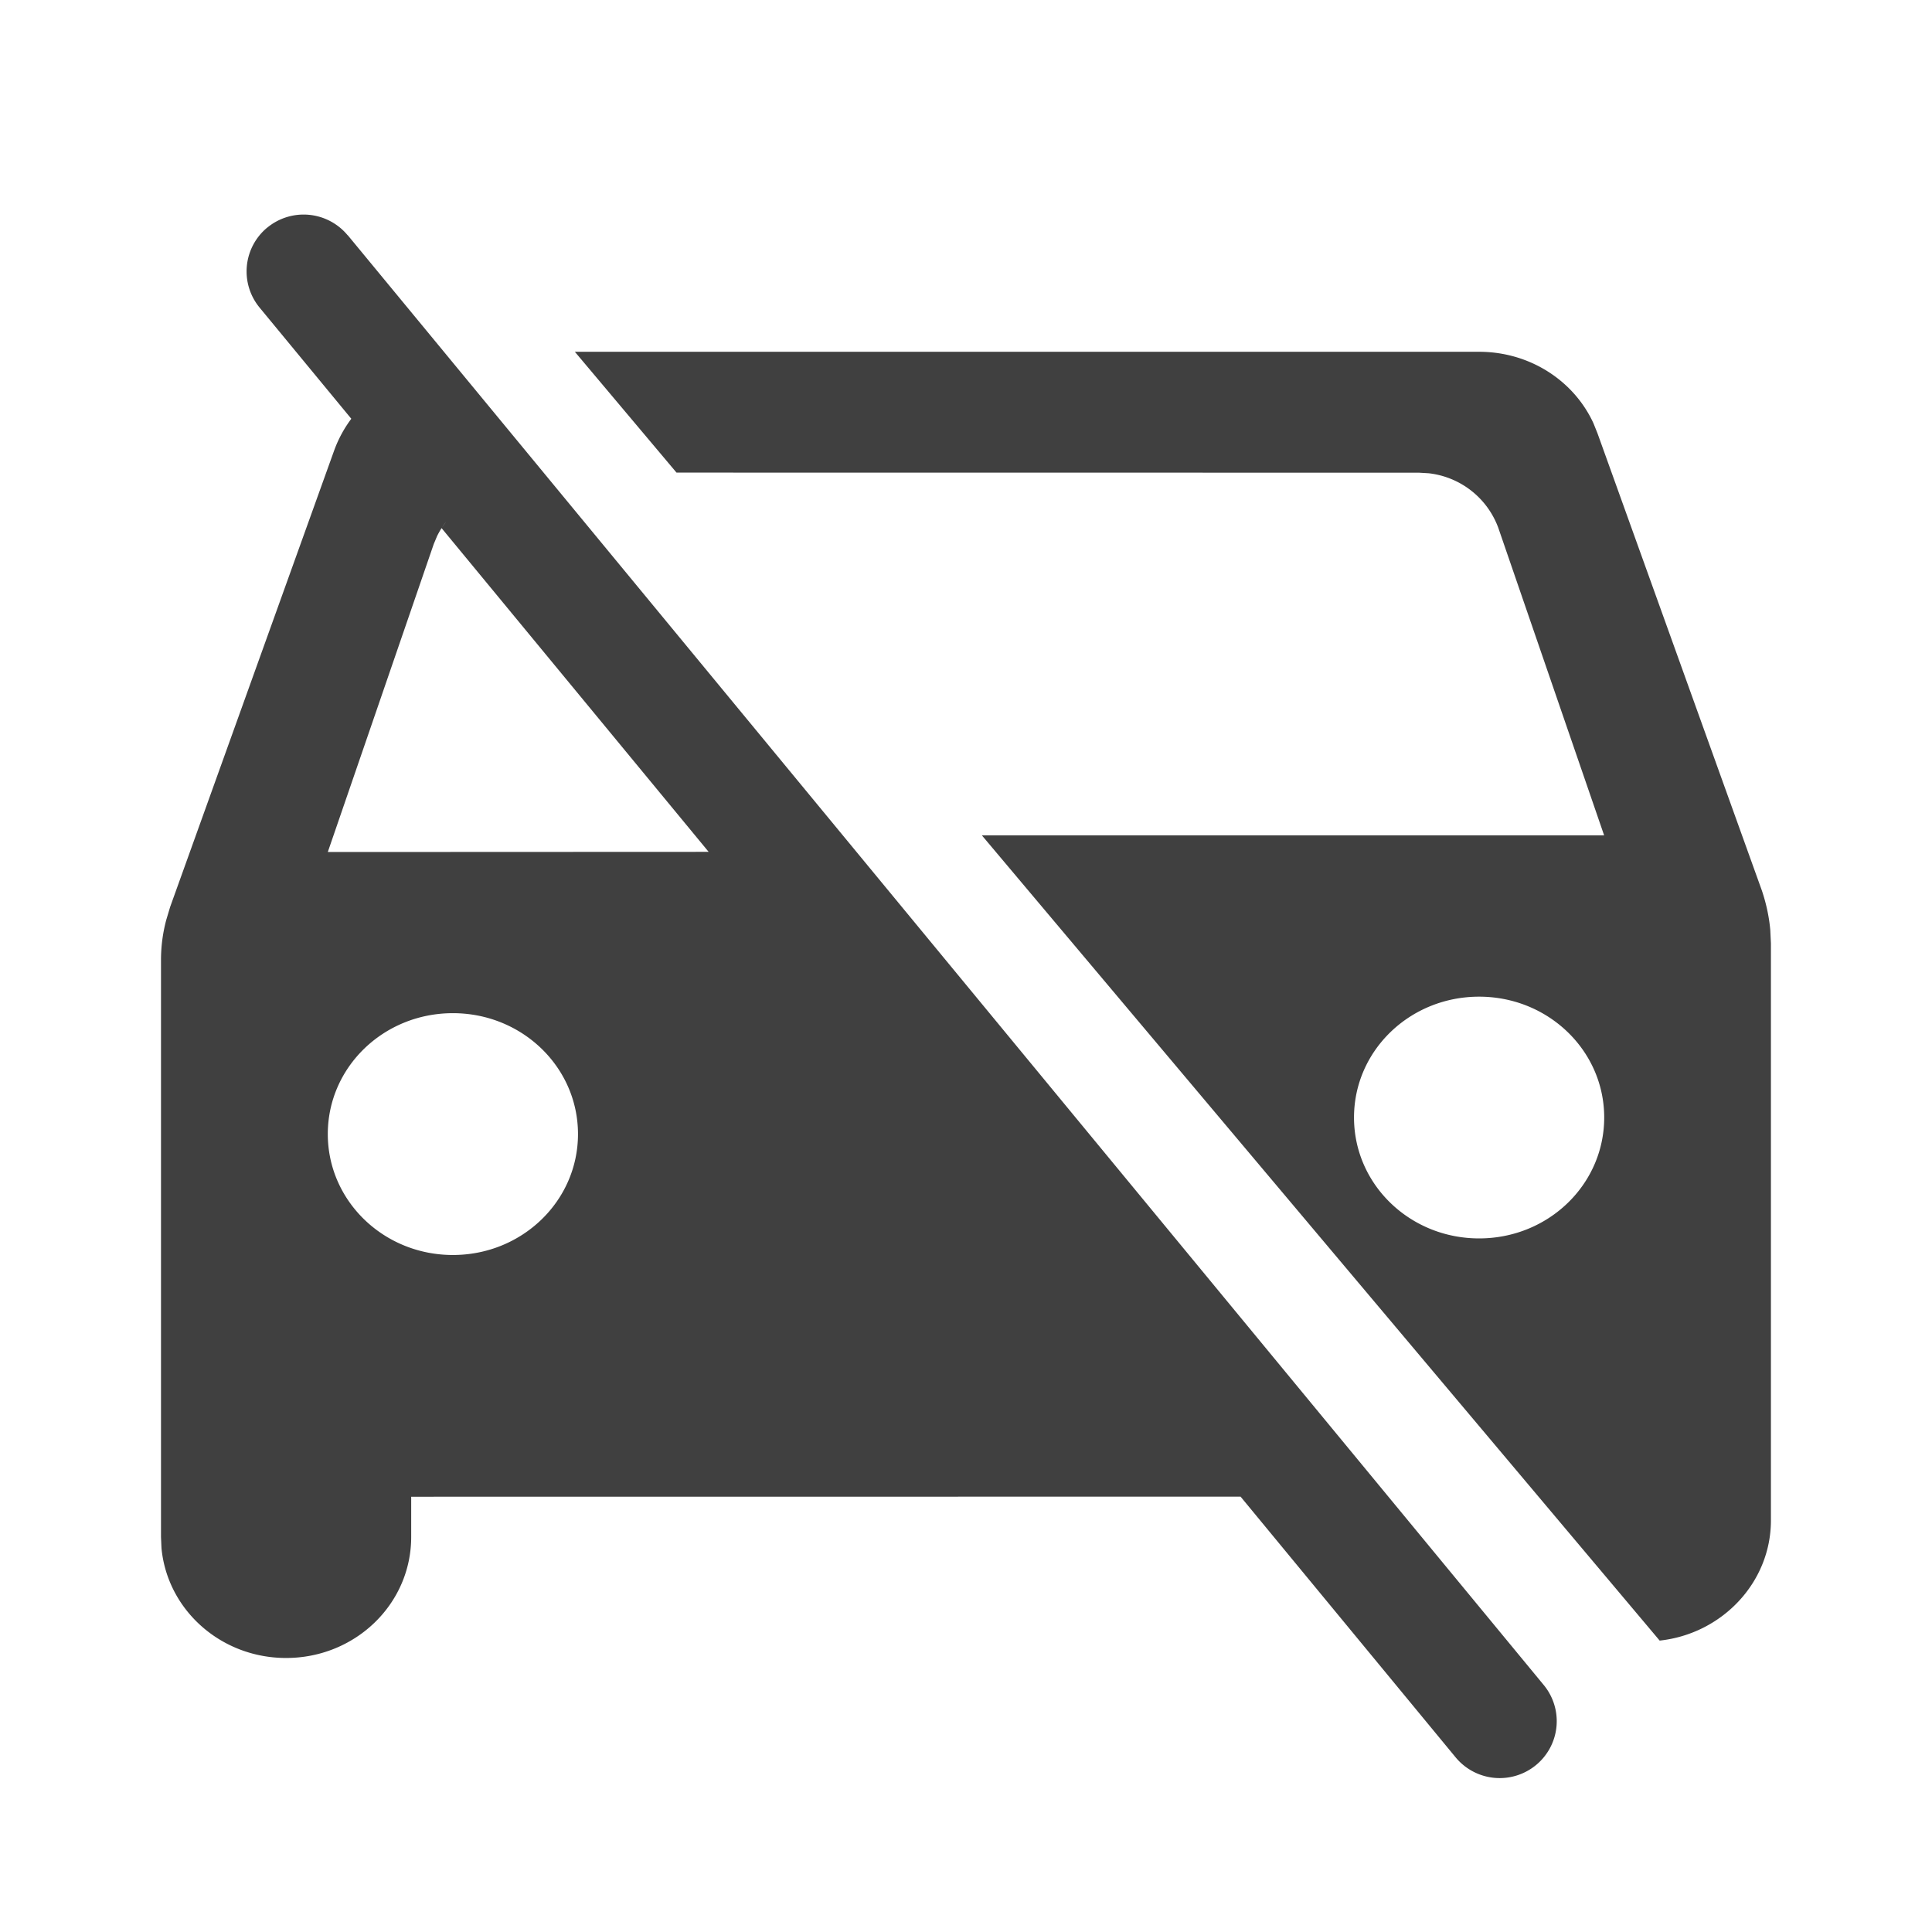 <svg viewBox="0 0 24 24" xmlns="http://www.w3.org/2000/svg" focusable="false">
  <g fill="none" fill-rule="evenodd">
    <path d="M0 0h24v24H0z"/>
    <path d="M4.32 2.922l14.857 18.01a.706.706 0 01-.097.995.71.71 0 01-.998-.097l-2.671-3.238-10.303.001v.5c0 .832-.694 1.503-1.554 1.503-.812 0-1.476-.599-1.548-1.365L2 19.094v-7.169c0-.172.023-.34.066-.5l.048-.16 2.04-5.677a1.53 1.53 0 01.21-.386L3.224 3.82a.706.706 0 01.096-.993l.002-.001a.71.71 0 01.997.097zM18.373 4.37c.635 0 1.18.363 1.421.887l.05.124 2.041 5.677c.054.158.091.327.106.494l.008.167v7.168c0 .774-.611 1.41-1.382 1.493l-8.42-10.003h7.73l-1.316-3.824a1.046 1.046 0 00-.864-.674l-.12-.007-9.223-.001L7.141 4.37h11.232zM5.626 12.586c-.86 0-1.554.67-1.554 1.502 0 .83.694 1.502 1.554 1.502.86 0 1.554-.671 1.554-1.502s-.694-1.502-1.554-1.502zm12.748-.205c-.86 0-1.554.67-1.554 1.501 0 .831.694 1.502 1.554 1.502.86 0 1.554-.67 1.554-1.502 0-.83-.694-1.501-1.554-1.501zM5.485 6.56l.056-.078a1.014 1.014 0 00-.112.179l-.041.098-1.316 3.825 4.731-.002L5.485 6.56z" fill="#404040" fill-rule="nonzero"/>
  </g>
</svg>
